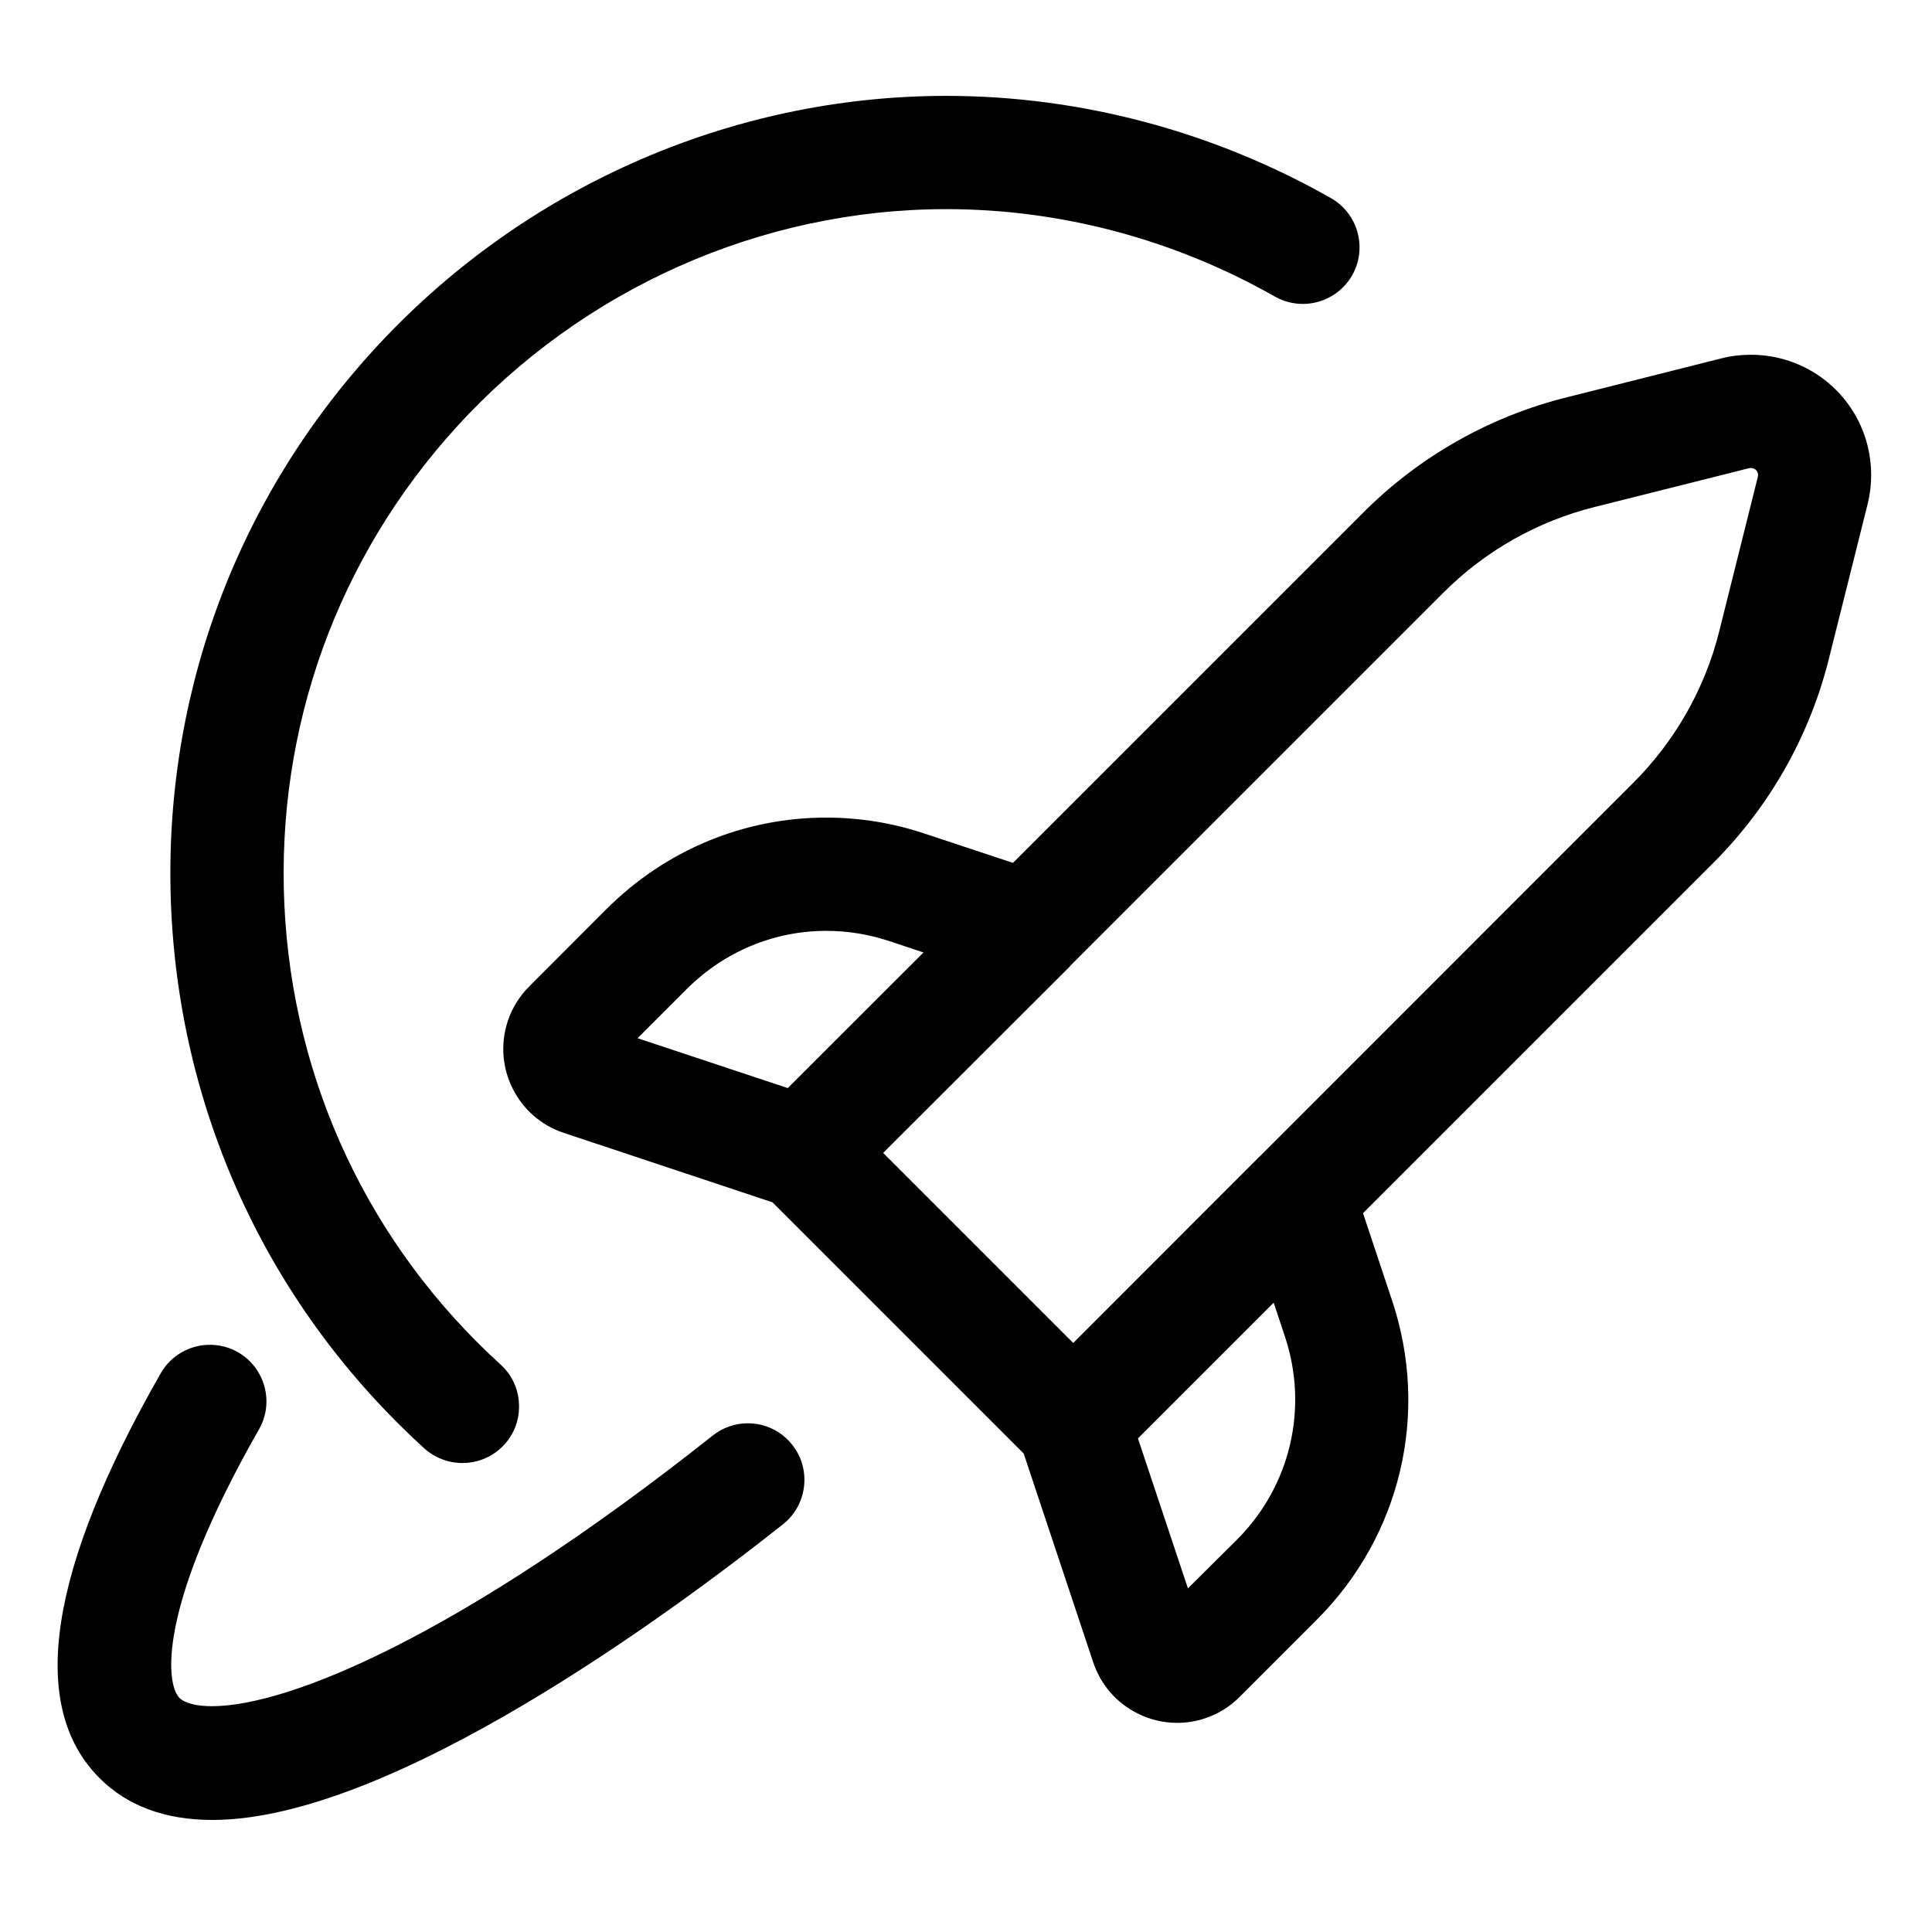 <svg width="16" height="16" viewBox="0 0 16 16" fill="none" xmlns="http://www.w3.org/2000/svg">
    <path d="M3.83 12.116C3.713 12.116 3.601 12.073 3.514 11.995C2.243 10.838 1.499 9.255 1.418 7.538C1.338 5.821 1.931 4.176 3.088 2.905C4.31 1.563 6.04 0.794 7.836 0.794C8.944 0.794 10.045 1.086 11.021 1.64C11.13 1.702 11.209 1.803 11.242 1.923C11.275 2.044 11.26 2.171 11.198 2.28C11.115 2.426 10.958 2.517 10.79 2.517C10.709 2.517 10.629 2.496 10.558 2.456C9.724 1.982 8.783 1.732 7.837 1.732C6.303 1.732 4.825 2.39 3.781 3.536C2.793 4.621 2.287 6.028 2.355 7.494C2.424 8.961 3.06 10.313 4.146 11.301C4.238 11.385 4.293 11.5 4.298 11.626C4.304 11.751 4.261 11.871 4.177 11.963C4.088 12.061 3.962 12.116 3.83 12.116Z" fill="currentColor"/>
    <path d="M1.759 15.072C1.369 15.072 1.053 14.956 0.823 14.724C0.23 14.13 0.4 13.002 1.331 11.373C1.414 11.227 1.57 11.137 1.738 11.137C1.82 11.137 1.9 11.158 1.97 11.198C2.195 11.327 2.273 11.614 2.145 11.837C1.286 13.342 1.378 13.953 1.486 14.061C1.531 14.105 1.626 14.13 1.755 14.13C2.393 14.13 3.818 13.541 5.902 11.889C5.985 11.823 6.088 11.787 6.193 11.787C6.338 11.787 6.471 11.852 6.561 11.965C6.721 12.167 6.687 12.462 6.485 12.623C5.556 13.359 3.238 15.071 1.761 15.072H1.759V15.072Z" fill="currentColor"/>
    <path d="M9.748 14.268C9.635 14.268 9.521 14.241 9.419 14.189C9.245 14.102 9.115 13.951 9.053 13.765L8.478 12.038L6.397 9.957L4.669 9.382C4.287 9.256 4.078 8.841 4.205 8.457C4.241 8.348 4.303 8.248 4.384 8.168L5.022 7.529C5.511 7.041 6.158 6.771 6.843 6.771C7.121 6.771 7.398 6.816 7.665 6.906L8.389 7.146L11.292 4.243C11.758 3.777 12.342 3.447 12.981 3.289L14.259 2.967C14.338 2.947 14.419 2.938 14.501 2.938C14.959 2.938 15.356 3.248 15.467 3.693C15.506 3.851 15.506 4.017 15.467 4.174L15.146 5.456C14.987 6.094 14.656 6.678 14.191 7.144L11.288 10.047L11.529 10.771C11.84 11.706 11.601 12.718 10.905 13.414L10.266 14.053C10.186 14.134 10.086 14.196 9.978 14.231C9.904 14.256 9.826 14.268 9.748 14.268ZM9.838 13.154L10.244 12.751C10.687 12.307 10.839 11.662 10.641 11.068L10.548 10.788L9.424 11.912L9.838 13.154ZM8.888 11.122L10.421 9.588C10.425 9.584 10.429 9.581 10.433 9.577L13.529 6.48C13.874 6.134 14.12 5.701 14.238 5.228L14.558 3.948C14.56 3.939 14.56 3.929 14.558 3.92C14.551 3.891 14.524 3.876 14.501 3.876C14.496 3.876 14.491 3.876 14.486 3.877L13.209 4.198C12.734 4.316 12.301 4.561 11.956 4.906L8.866 7.996C8.861 8.002 8.856 8.008 8.852 8.012L7.314 9.548L8.888 11.122ZM6.524 9.011L7.648 7.888L7.369 7.795C7.198 7.738 7.022 7.709 6.844 7.709C6.408 7.709 5.997 7.881 5.685 8.193L5.28 8.598L6.524 9.011Z" fill="currentColor"/>
</svg>